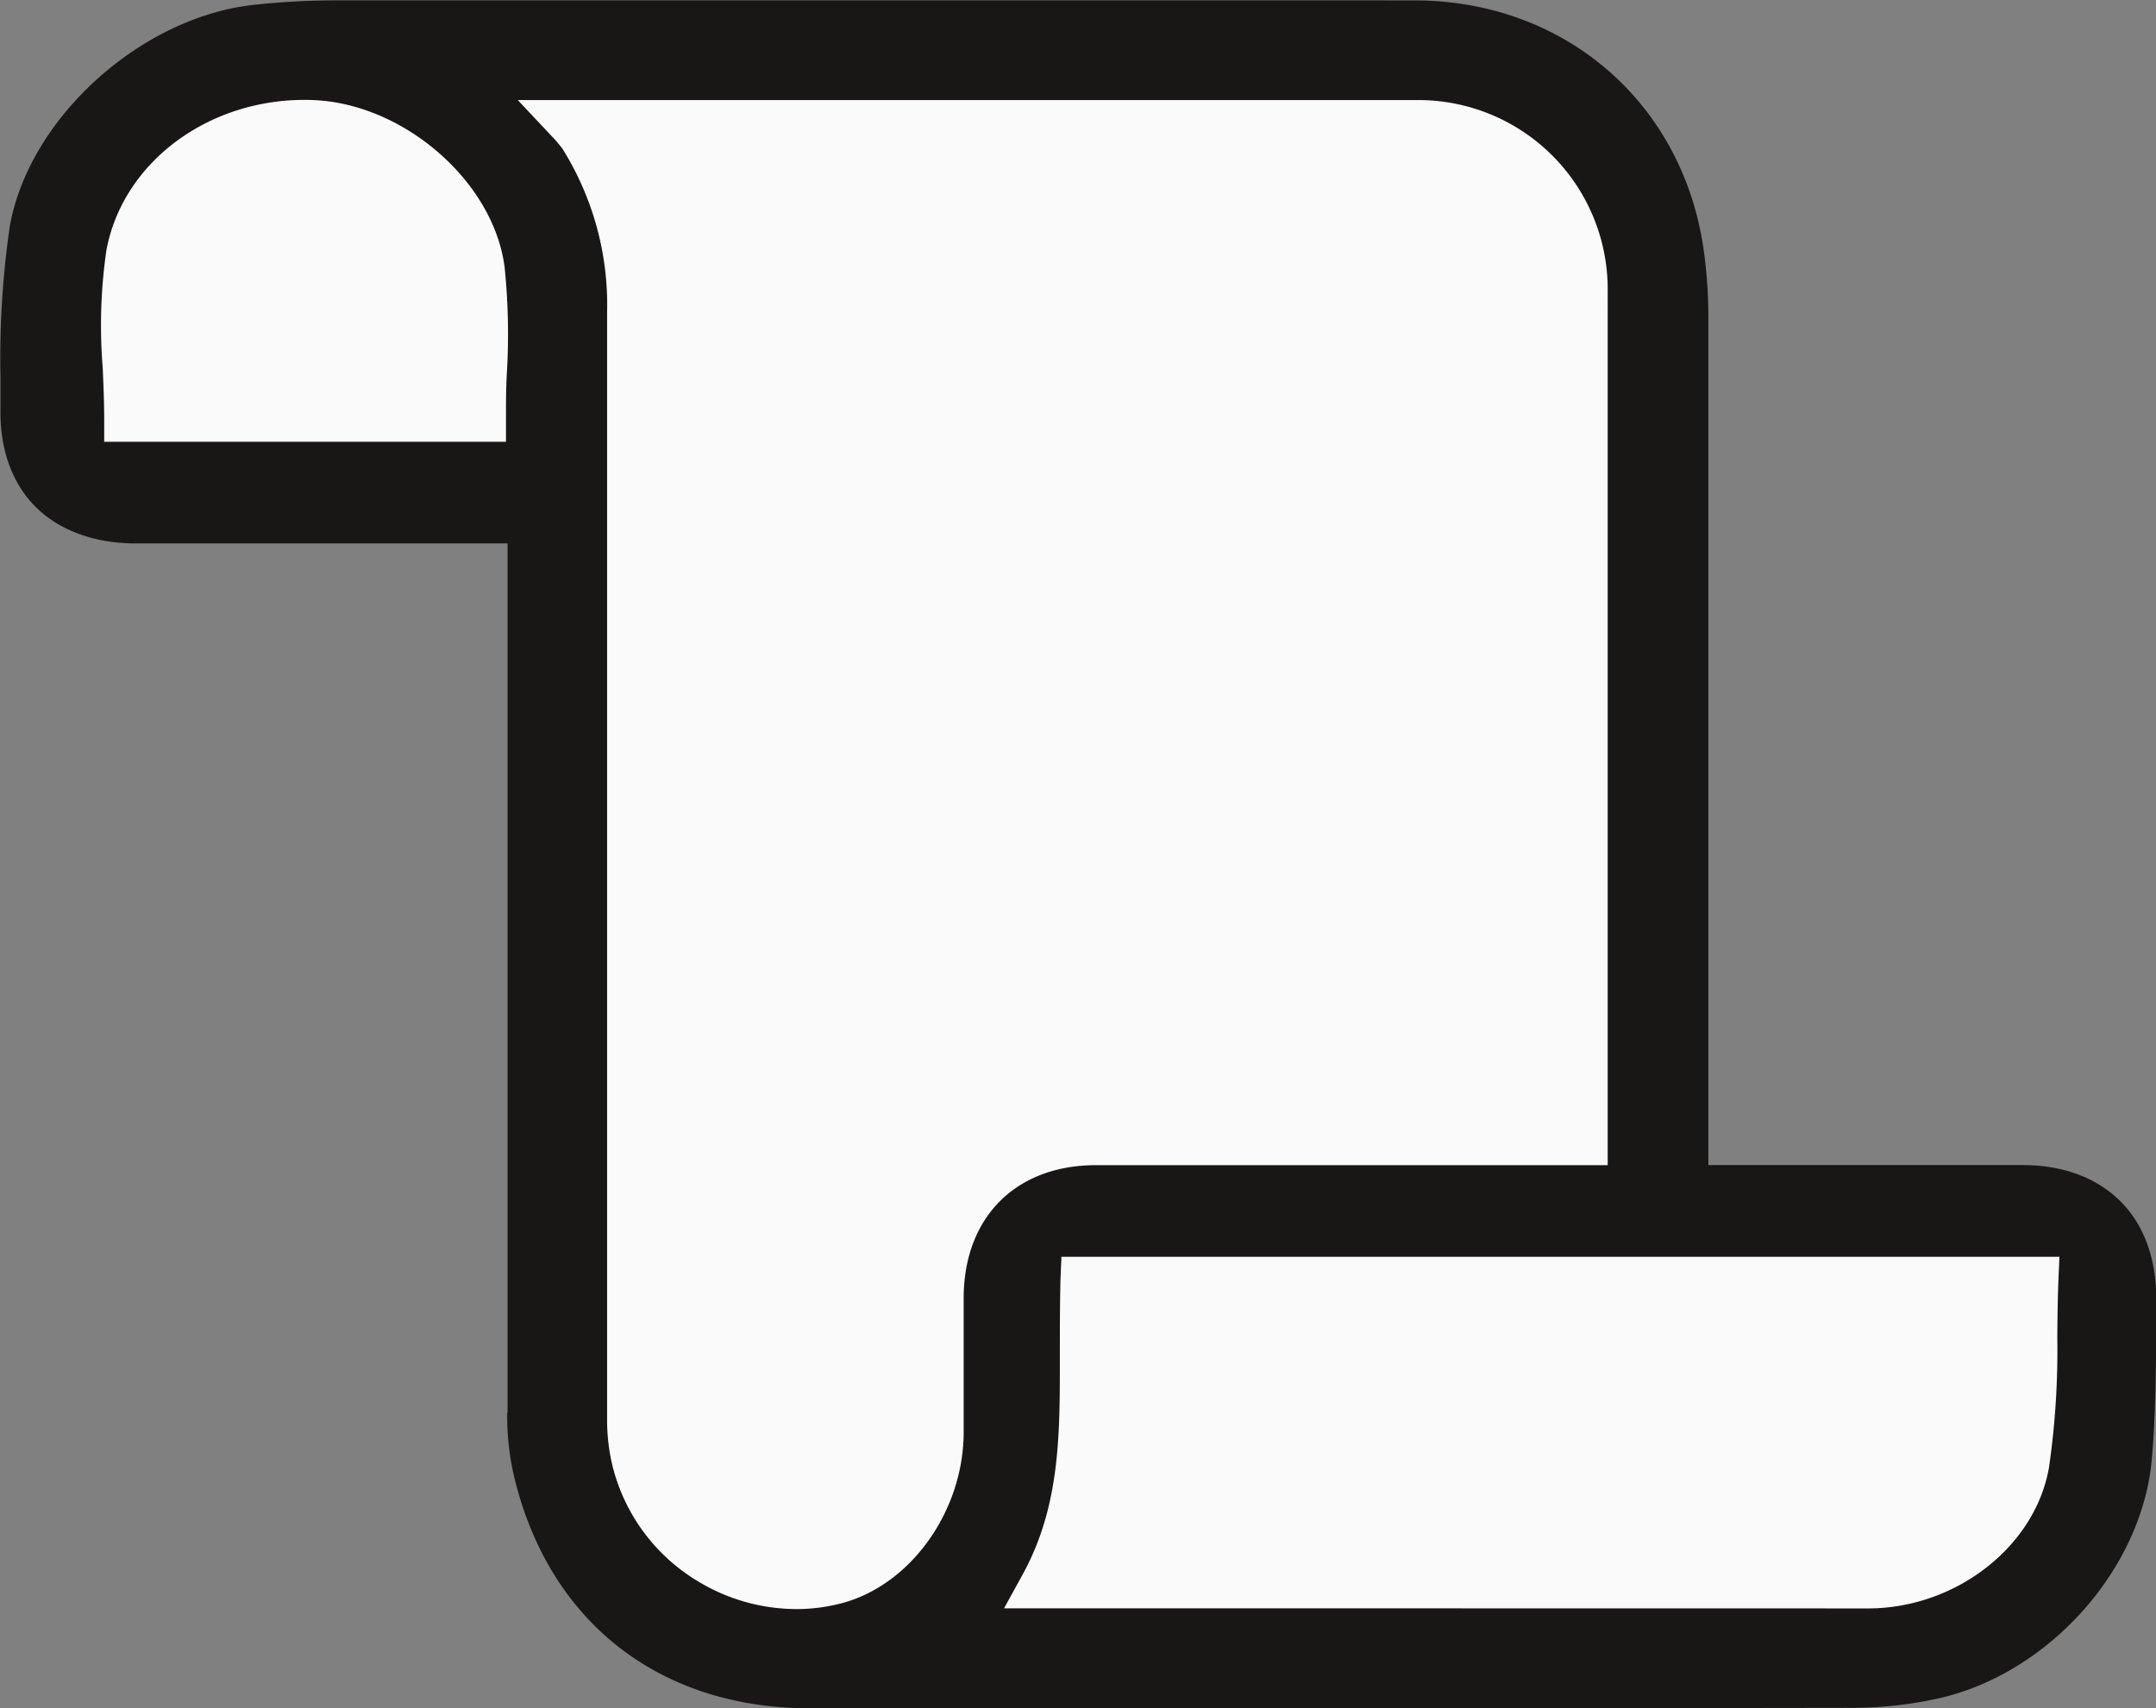 <svg id="Ebene_1" data-name="Ebene 1" xmlns="http://www.w3.org/2000/svg" xmlns:xlink="http://www.w3.org/1999/xlink" viewBox="0 0 231.76 183.69"><rect x="0" y="0" width="231.76" height="183.69" fill="#808080" stroke="none"/><defs><style>.cls-1{fill:none;}.cls-2{clip-path:url(#clip-path);}.cls-3{fill:#181715;}.cls-4{fill:#fafafa;}</style><clipPath id="clip-path" transform="translate(15.86 -8.15)"><rect class="cls-1" x="-15.86" y="8.15" width="231.76" height="183.69"/></clipPath></defs><g class="cls-2"><path class="cls-3" d="M38.66,160.05a29,29,0,0,0,.66,6.5c3.63,15.83,15.56,25.28,31.91,25.28H91.05c30.21,0,61.45,0,92.17-.05a42.81,42.81,0,0,0,9-.95c12-2.55,22.19-13.88,23.23-25.8.43-4.91.45-10,.48-14.9v-2.3c0-4.31-1.29-7.94-3.83-10.49s-6.18-3.92-10.53-3.92H167.78V111c0-22.66,0-46.09,0-69.14a52.23,52.23,0,0,0-.4-6.06c-1.94-16.26-14.79-27.61-31.24-27.61H90c-23.22,0-46.8,0-70.08,0a81.94,81.94,0,0,0-8.31.46C-.64,9.89-12.75,20.81-14.81,32.5a99.09,99.09,0,0,0-1,16.21c0,1.14,0,2.27,0,3.4-.07,4.32,1.22,7.94,3.71,10.47s6.3,4,10.8,4h40V90.28c0,22.87,0,46.52,0,69.77" transform="translate(15.86 -8.15)"/><path class="cls-3" d="M205.52,143.28l-.11,2.56c-.08,2-.1,4.07-.12,6.06a86.84,86.84,0,0,1-.89,14c-1.46,8.51-10,15.18-19.45,15.18H92.07l2-3.64c4.11-7.48,4-15.35,4-23.68,0-2.66,0-5.4.07-8.13l.1-2.35Z" transform="translate(15.86 -8.15)"/><path class="cls-3" d="M38.53,53.19v2.46H-4.66V53.19c0-1.82-.08-3.7-.16-5.51a56.25,56.25,0,0,1,.4-12.63c1.79-9.64,11.34-16.57,22.24-16.14,9.76.39,19.37,8.77,20.56,17.94a70.71,70.71,0,0,1,.25,11.35c-.05,1.64-.1,3.33-.1,5" transform="translate(15.86 -8.15)"/><path class="cls-4" d="M136.51,18.91H39.8l3.89,4.14s.39.42.89,1.06A31.64,31.64,0,0,1,49.4,41.69c0,38.73,0,76.86,0,119.13a21,21,0,0,0,.57,4.9,20.11,20.11,0,0,0,9.36,12.55,20.46,20.46,0,0,0,10.4,2.89,19,19,0,0,0,5-.66c7.34-2,12.94-9.85,13-18.24,0-3.31,0-6.66,0-9.9,0-1.54,0-3.08,0-4.61,0-8.7,5.59-14.32,14.23-14.32h55V39.53a20.35,20.35,0,0,0-20.51-20.62" transform="translate(15.86 -8.15)"/><path class="cls-4" d="M120.88,181.08H92.07l2-3.64c4.11-7.48,4-15.35,4-23.68,0-2.66,0-5.4.07-8.13l.1-2.35H205.52l-.11,2.56c-.08,2-.1,4.07-.12,6.07a87.88,87.88,0,0,1-.89,14c-1.46,8.51-10,15.18-19.46,15.18Z" transform="translate(15.86 -8.15)"/><path class="cls-4" d="M38.38,36.85c-1.19-9.17-10.8-17.55-20.56-17.94-10.9-.43-20.45,6.5-22.24,16.14a56.25,56.25,0,0,0-.4,12.63c.08,1.81.16,3.69.16,5.51v2.46H38.53V53.19c0-1.66,0-3.35.1-5a70.71,70.71,0,0,0-.25-11.35" transform="translate(15.86 -8.15)"/></g></svg>